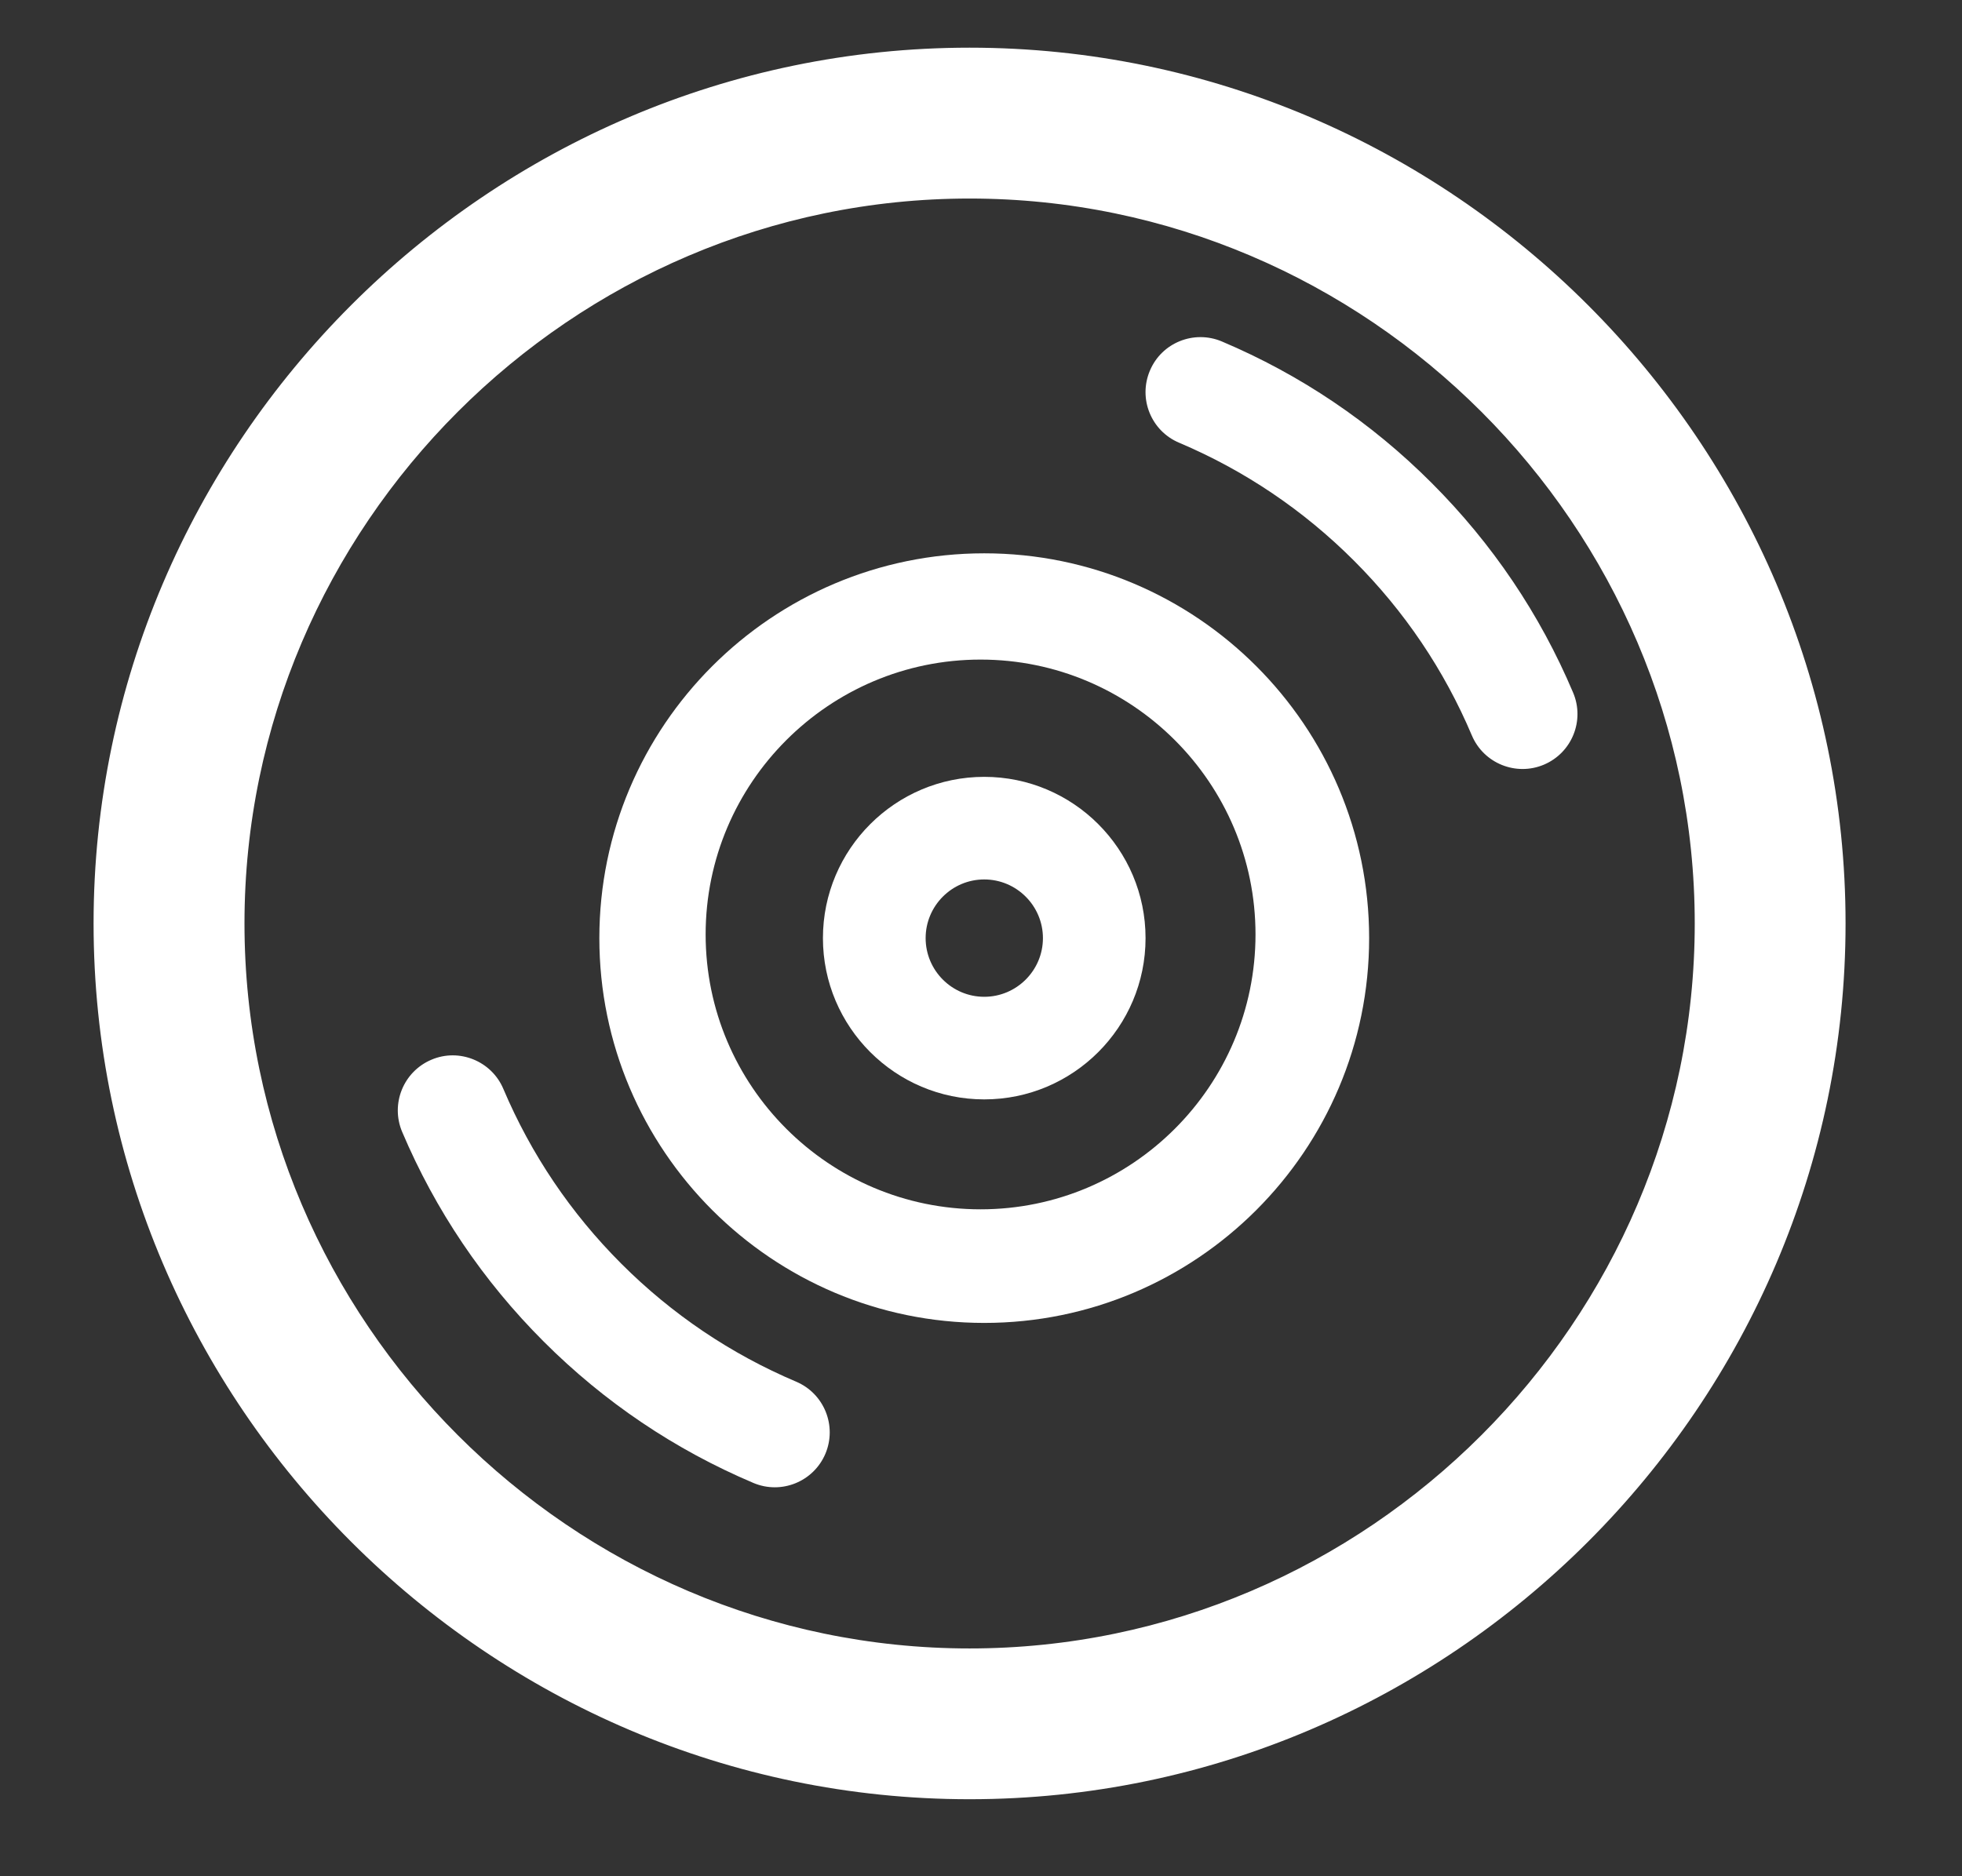 <svg width="23" height="22" viewBox="0 0 23 22" fill="none" xmlns="http://www.w3.org/2000/svg">
<rect x="0" y="0" width="23" height="22" fill="#333333" stroke="none"/>
<path d="M11.366 0.859C5.891 0.859 1.397 5.353 1.397 10.828C1.397 16.303 5.891 20.797 11.366 20.797C16.842 20.797 21.335 16.303 21.335 10.828C21.335 5.353 16.842 0.859 11.366 0.859ZM11.366 19.629C6.535 19.629 2.566 15.659 2.566 10.828C2.566 5.997 6.535 2.028 11.366 2.028C16.198 2.028 20.167 5.997 20.167 10.828C20.167 15.659 16.198 19.629 11.366 19.629Z" fill="url(#paint0_linear_451_1399)" stroke="url(#paint1_linear_451_1399)" stroke-width="0.6"/>
<path fill-rule="evenodd" clip-rule="evenodd" d="M11.538 6.488C9.051 6.488 7.026 8.512 7.026 11C7.026 13.488 9.051 15.512 11.538 15.512C14.026 15.512 16.05 13.488 16.05 11C16.05 8.512 14.026 6.488 11.538 6.488ZM11.495 14.18C9.718 14.18 8.272 12.734 8.272 10.957C8.272 9.18 9.718 7.734 11.495 7.734C13.272 7.734 14.718 9.18 14.718 10.957C14.718 12.734 13.272 14.18 11.495 14.18Z" fill="url(#paint2_linear_451_1399)"/>
<path fill-rule="evenodd" clip-rule="evenodd" d="M11.538 9.109C10.496 9.109 9.647 9.957 9.647 11C9.647 12.043 10.496 12.891 11.538 12.891C12.581 12.891 13.429 12.043 13.429 11C13.429 9.957 12.581 9.109 11.538 9.109ZM11.538 11.688C11.159 11.688 10.851 11.379 10.851 11C10.851 10.621 11.159 10.312 11.538 10.312C11.917 10.312 12.226 10.621 12.226 11C12.226 11.379 11.917 11.688 11.538 11.688Z" fill="url(#paint3_linear_451_1399)"/>
<path d="M16.783 5.663C17.494 6.374 18.052 7.201 18.441 8.121C18.58 8.449 18.427 8.827 18.099 8.966C17.773 9.104 17.393 8.952 17.254 8.623C16.93 7.857 16.465 7.167 15.872 6.574C15.279 5.981 14.589 5.516 13.822 5.191C13.494 5.053 13.341 4.674 13.48 4.346C13.618 4.017 13.998 3.866 14.324 4.004C15.245 4.394 16.072 4.951 16.783 5.663Z" fill="url(#paint4_linear_451_1399)"/>
<path d="M7.284 14.818C7.877 15.411 8.567 15.876 9.333 16.201C9.661 16.34 9.814 16.718 9.676 17.046C9.537 17.374 9.159 17.527 8.831 17.388C7.911 16.998 7.084 16.441 6.373 15.73C5.661 15.018 5.104 14.191 4.714 13.271C4.576 12.943 4.729 12.565 5.057 12.426C5.381 12.287 5.763 12.44 5.901 12.769C6.226 13.535 6.691 14.225 7.284 14.818Z" fill="url(#paint5_linear_451_1399)"/>
<defs>
<linearGradient id="paint0_linear_451_1399" x1="2.822" y1="10.828" x2="19.001" y2="9.04" gradientUnits="userSpaceOnUse">
<stop stop-color="#ffffff"/>
<stop offset="1" stop-color="#ffffff"/>
</linearGradient>
<linearGradient id="paint1_linear_451_1399" x1="2.822" y1="10.828" x2="19.001" y2="9.04" gradientUnits="userSpaceOnUse">
<stop stop-color="#ffffff"/>
<stop offset="1" stop-color="#ffffff"/>
</linearGradient>
<linearGradient id="paint2_linear_451_1399" x1="8.662" y1="14.447" x2="16.799" y2="7.347" gradientUnits="userSpaceOnUse">
<stop stop-color="#ffffff"/>
<stop offset="1" stop-color="#ffffff"/>
</linearGradient>
<linearGradient id="paint3_linear_451_1399" x1="9.918" y1="11" x2="12.986" y2="10.661" gradientUnits="userSpaceOnUse">
<stop stop-color="#ffffff"/>
<stop offset="1" stop-color="#ffffff"/>
</linearGradient>
<linearGradient id="paint4_linear_451_1399" x1="7.17" y1="15.847" x2="19.369" y2="4.932" gradientUnits="userSpaceOnUse">
<stop stop-color="#ffffff"/>
<stop offset="1" stop-color="#ffffff"/>
</linearGradient>
<linearGradient id="paint5_linear_451_1399" x1="7.17" y1="15.847" x2="19.369" y2="4.932" gradientUnits="userSpaceOnUse">
<stop stop-color="#ffffff"/>
<stop offset="1" stop-color="#ffffff"/>
</linearGradient>
</defs>
</svg>
